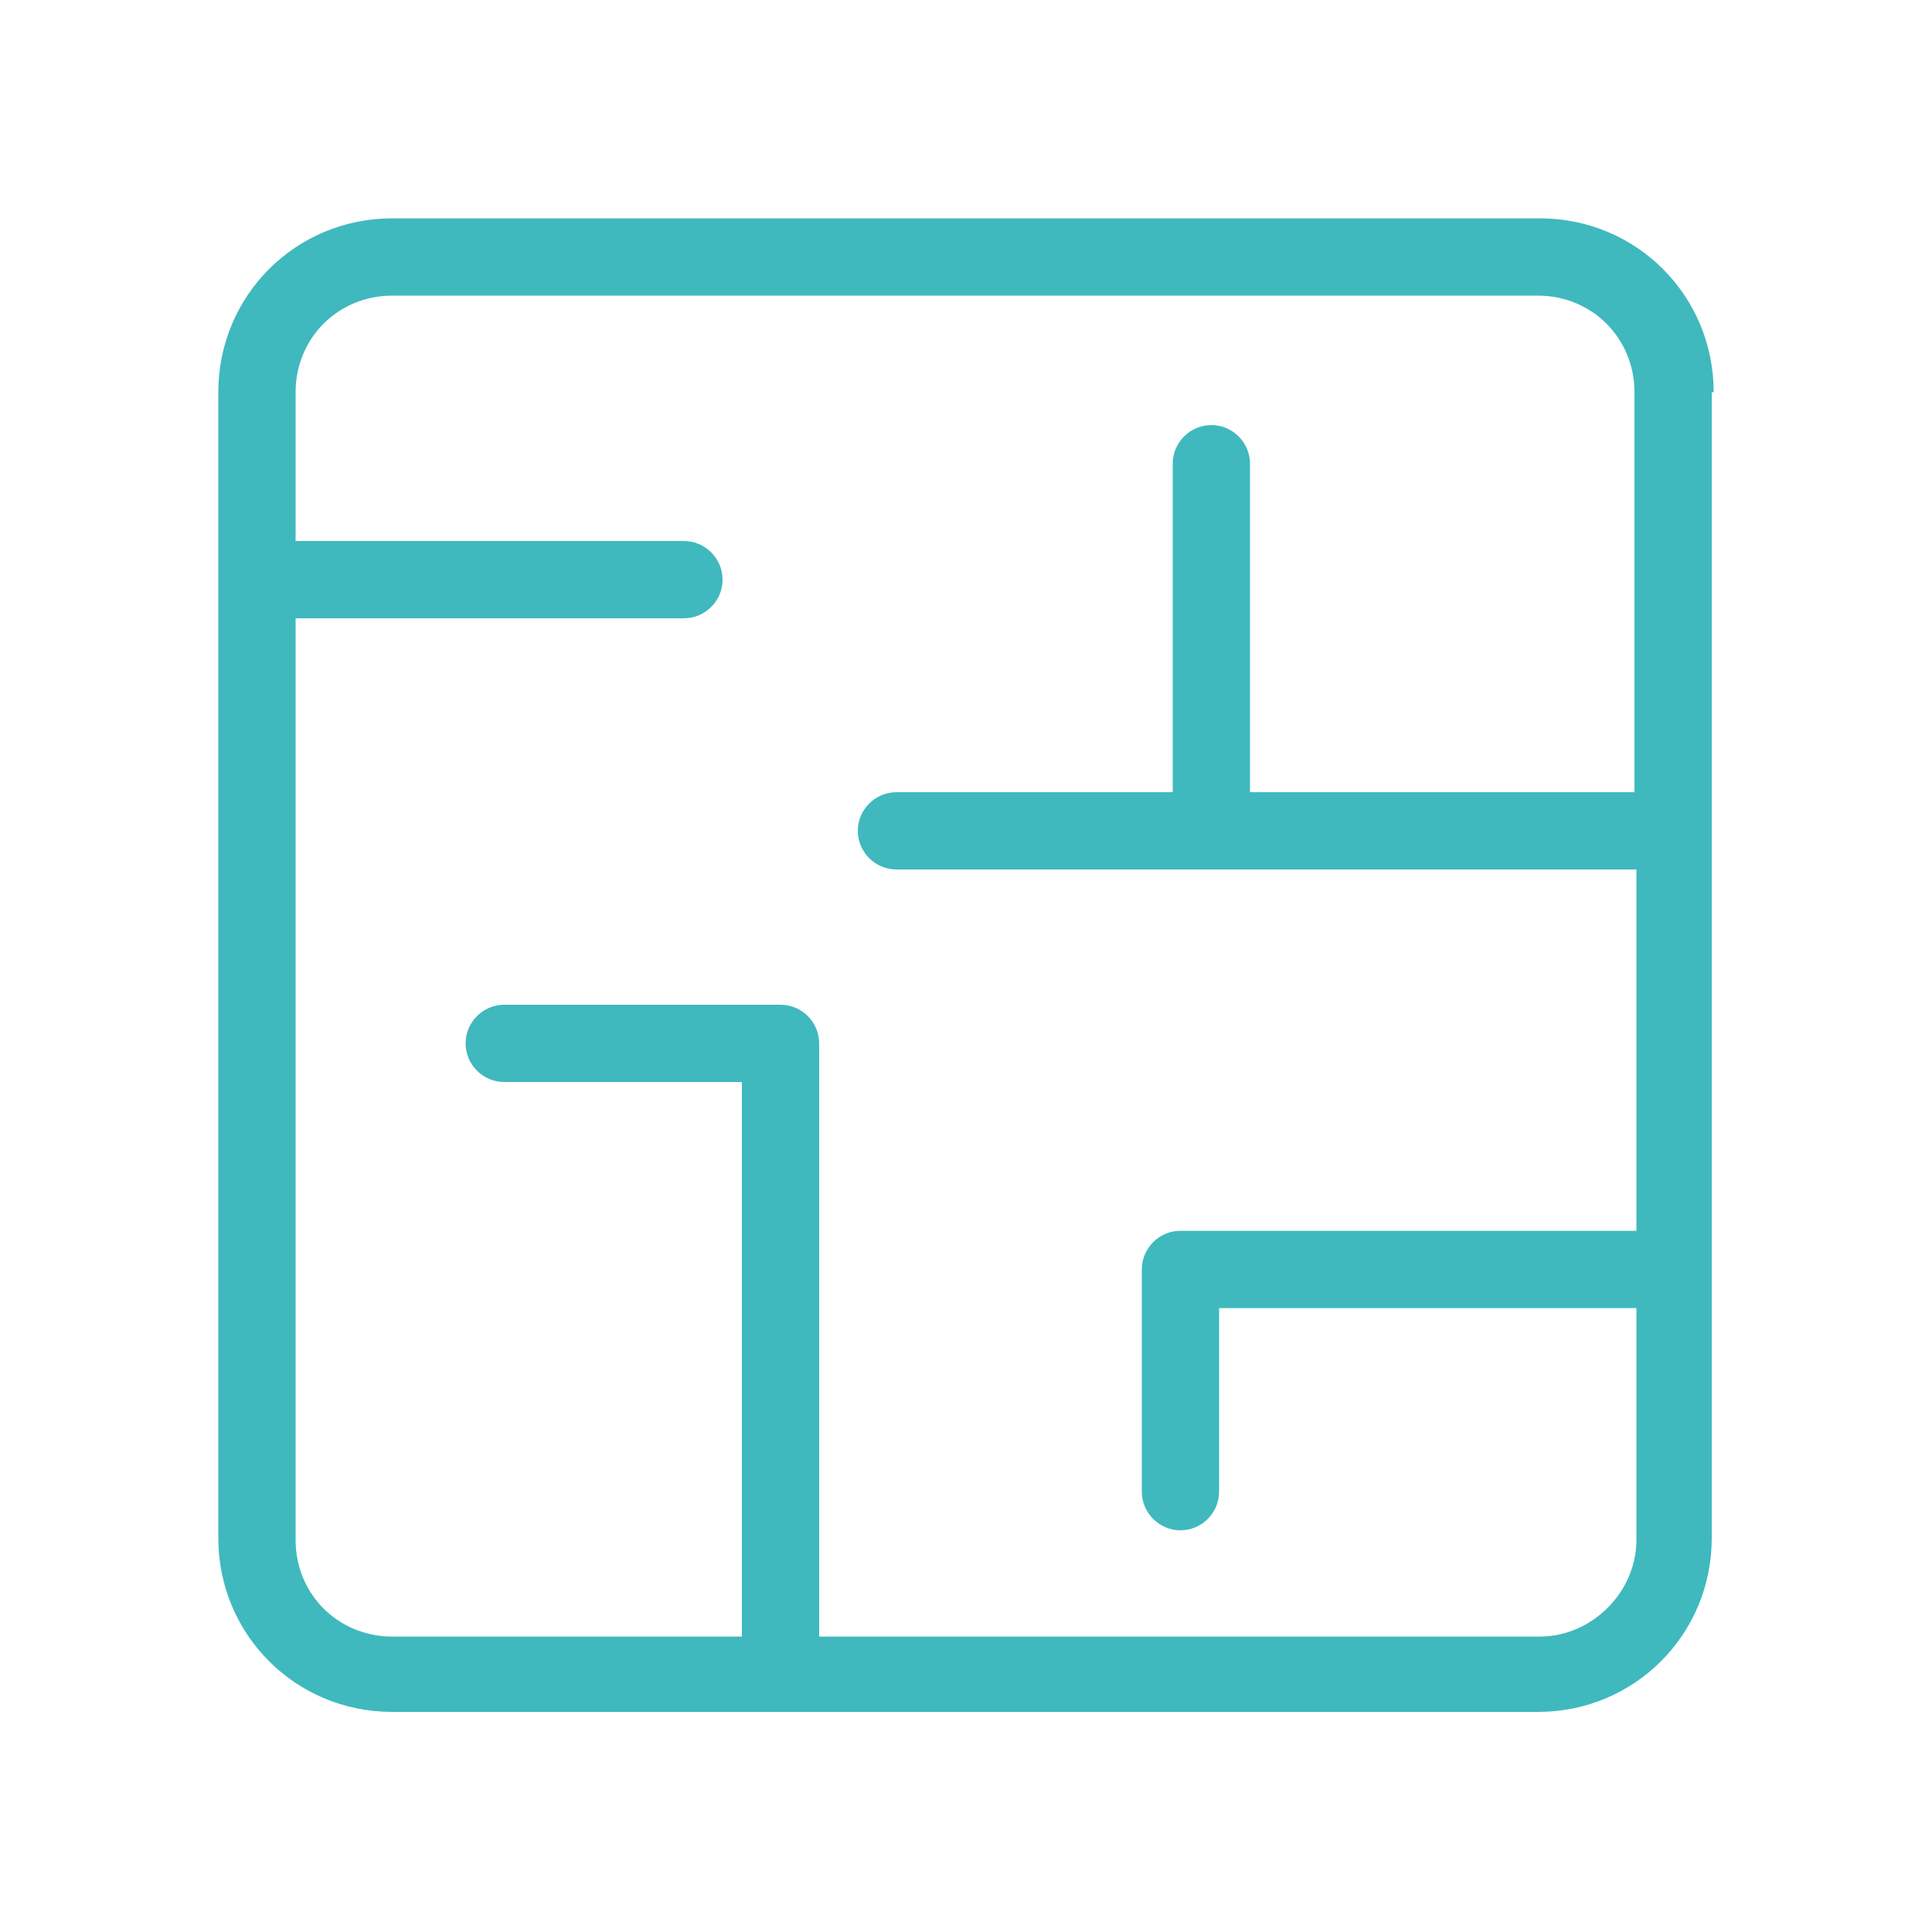<?xml version="1.0" encoding="utf-8"?>
<!-- Generator: Adobe Illustrator 25.1.0, SVG Export Plug-In . SVG Version: 6.00 Build 0)  -->
<svg version="1.1" id="Capa_1" xmlns="http://www.w3.org/2000/svg" xmlns:xlink="http://www.w3.org/1999/xlink" x="0px" y="0px"
	 viewBox="0 0 100 98.8" style="enable-background:new 0 0 100 98.8;" xml:space="preserve">
<style type="text/css">
	.st0{fill:#3FB9BE;}
</style>
<path class="st0" d="M88.7,20.3c0-5-4-9-9-9H20.3c-5,0-9,4-9,9v59.3c0,5,4,9,9,9h59.3c5,0,9-4,9-9V20.3z M79.7,84.7H42.4V54
	c0-1.1-0.9-2-2-2H26.1c-1.1,0-2,0.9-2,2s0.9,2,2,2h12.3v28.7H20.3c-2.8,0-5-2.2-5-5V32h20.1c1.1,0,2-0.9,2-2s-0.9-2-2-2H15.3v-7.7
	c0-2.8,2.2-5,5-5h59.3c2.8,0,5,2.2,5,5V41H64.7V24c0-1.1-0.9-2-2-2s-2,0.9-2,2v17H46.4c-1.1,0-2,0.9-2,2s0.9,2,2,2h38.3v18.7H61.1
	c-1.1,0-2,0.9-2,2v11.5c0,1.1,0.9,2,2,2s2-0.9,2-2v-9.5h21.6v12C84.7,82.4,82.4,84.7,79.7,84.7L79.7,84.7z"/>
</svg>
